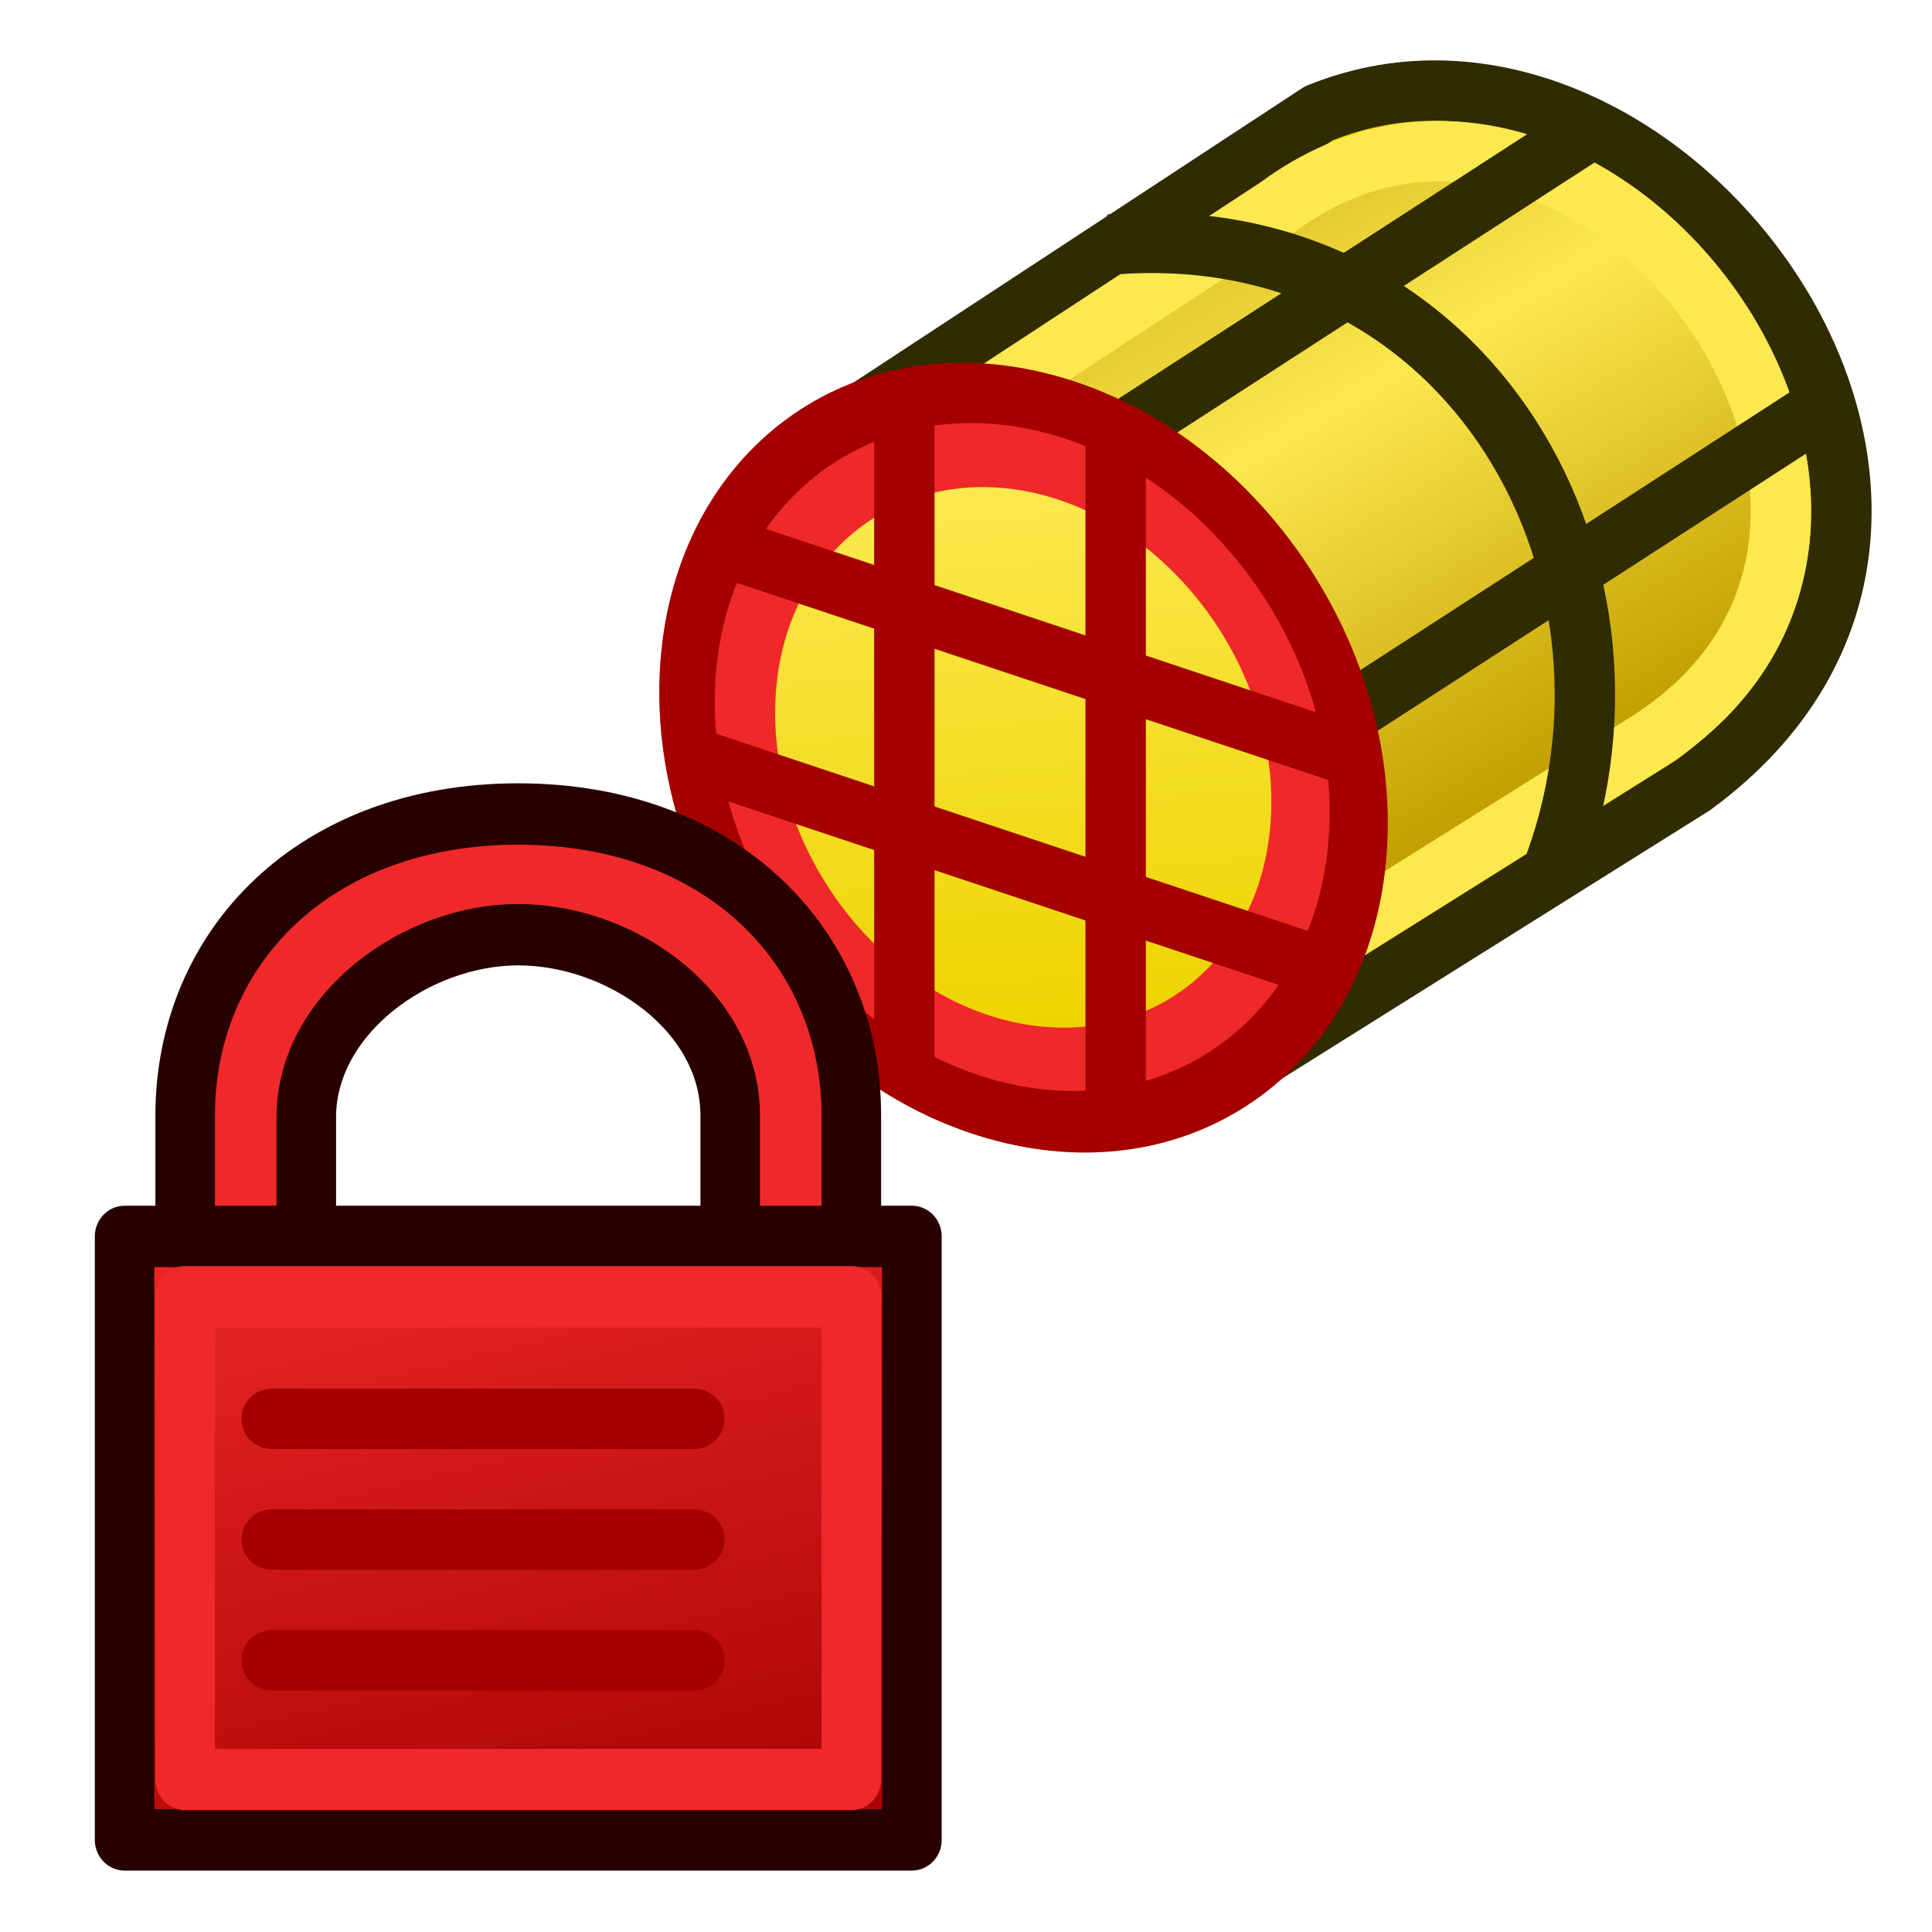 <svg xmlns="http://www.w3.org/2000/svg" xmlns:svg="http://www.w3.org/2000/svg" xmlns:xlink="http://www.w3.org/1999/xlink" id="svg2860" width="64" height="64" version="1.1"><defs id="defs2862"><radialGradient id="radialGradient3703" cx="135.383" cy="97.37" r="19.467" fx="135.383" fy="97.37" gradientTransform="matrix(0.974,0.225,-0.462,2.002,48.488,-127.999)" gradientUnits="userSpaceOnUse" xlink:href="#linearGradient3377"/><linearGradient id="linearGradient3377"><stop id="stop3379" offset="0" stop-color="#faff2b" stop-opacity="1"/><stop id="stop3381" offset="1" stop-color="#fa0" stop-opacity="1"/></linearGradient><radialGradient id="radialGradient3705" cx="148.883" cy="81.87" r="19.467" fx="148.883" fy="81.87" gradientTransform="matrix(1.385,-0.051,0.037,0.999,-60.392,7.704)" gradientUnits="userSpaceOnUse" xlink:href="#linearGradient3377"/><linearGradient id="linearGradient3859"><stop id="stop3861" offset="0" stop-color="#edd400" stop-opacity="1"/><stop id="stop3863" offset="1" stop-color="#fce94f" stop-opacity="1"/></linearGradient><linearGradient id="linearGradient3851"><stop id="stop3853" offset="0" stop-color="#c4a000" stop-opacity="1"/><stop id="stop3855" offset="1" stop-color="#fce94f" stop-opacity="1"/></linearGradient><linearGradient id="linearGradient3139" x1="-11" x2="-18" y1="26" y2="14" gradientTransform="translate(-14,-4)" gradientUnits="userSpaceOnUse" spreadMethod="reflect" xlink:href="#linearGradient3851"/><linearGradient id="linearGradient3141" x1="32.558" x2="26.302" y1="32.918" y2="12.207" gradientUnits="userSpaceOnUse" xlink:href="#linearGradient3859"/><linearGradient id="linearGradient3844" x1="2802.963" x2="2859.726" y1="538.362" y2="786.056" gradientUnits="userSpaceOnUse" xlink:href="#linearGradient3838"/><linearGradient id="linearGradient3838"><stop id="stop3840" offset="0" stop-color="#34e0e2" stop-opacity="1"/><stop id="stop3842" offset="1" stop-color="#06989a" stop-opacity="1"/></linearGradient><linearGradient id="linearGradient3166"><stop id="stop3168" offset="0" stop-color="#ef2929" stop-opacity="1"/><stop id="stop3170" offset="1" stop-color="#a40000" stop-opacity="1"/></linearGradient><linearGradient id="linearGradient3197" x1="2802.963" x2="2849.406" y1="626.087" y2="822.179" gradientTransform="translate(61.258,0)" gradientUnits="userSpaceOnUse" xlink:href="#linearGradient3166"/><linearGradient id="linearGradient3199" x1="2802.963" x2="2859.726" y1="538.362" y2="786.056" gradientUnits="userSpaceOnUse" xlink:href="#linearGradient3838"/><linearGradient id="linearGradient3865-0" x1="32.558" x2="26.302" y1="32.918" y2="12.207" gradientUnits="userSpaceOnUse" xlink:href="#linearGradient3859-3"/><linearGradient id="linearGradient3859-3"><stop id="stop3861-1" offset="0" stop-color="#edd400" stop-opacity="1"/><stop id="stop3863-2" offset="1" stop-color="#fce94f" stop-opacity="1"/></linearGradient><linearGradient id="linearGradient3857-7" x1="-11" x2="-18" y1="26" y2="14" gradientTransform="matrix(7.657,0,0,7.404,2721.564,301.662)" gradientUnits="userSpaceOnUse" spreadMethod="reflect" xlink:href="#linearGradient3851-7"/><linearGradient id="linearGradient3851-7"><stop id="stop3853-9" offset="0" stop-color="#c4a000" stop-opacity="1"/><stop id="stop3855-8" offset="1" stop-color="#fce94f" stop-opacity="1"/></linearGradient><linearGradient id="linearGradient3252" x1="2802.963" x2="2859.726" y1="538.362" y2="786.056" gradientUnits="userSpaceOnUse" xlink:href="#linearGradient3838"/><linearGradient id="linearGradient3252-3" x1="2802.963" x2="2859.726" y1="538.362" y2="786.056" gradientUnits="userSpaceOnUse" xlink:href="#linearGradient3838-1"/><linearGradient id="linearGradient3838-1"><stop id="stop3840-2" offset="0" stop-color="#34e0e2" stop-opacity="1"/><stop id="stop3842-0" offset="1" stop-color="#06989a" stop-opacity="1"/></linearGradient><linearGradient id="linearGradient3865-0-6" x1="32.558" x2="26.302" y1="32.918" y2="12.207" gradientUnits="userSpaceOnUse" xlink:href="#linearGradient3859-3-8"/><linearGradient id="linearGradient3859-3-8"><stop id="stop3861-1-7" offset="0" stop-color="#edd400" stop-opacity="1"/><stop id="stop3863-2-4" offset="1" stop-color="#fce94f" stop-opacity="1"/></linearGradient><linearGradient id="linearGradient3857-7-9" x1="-11" x2="-18" y1="26" y2="14" gradientTransform="translate(-20,-6)" gradientUnits="userSpaceOnUse" spreadMethod="reflect" xlink:href="#linearGradient3851-7-2"/><linearGradient id="linearGradient3851-7-2"><stop id="stop3853-9-4" offset="0" stop-color="#c4a000" stop-opacity="1"/><stop id="stop3855-8-4" offset="1" stop-color="#fce94f" stop-opacity="1"/></linearGradient><linearGradient id="linearGradient3367" x1="-11" x2="-18" y1="26" y2="14" gradientTransform="translate(-20,-6)" gradientUnits="userSpaceOnUse" spreadMethod="reflect" xlink:href="#linearGradient3851-7-2"/><linearGradient id="linearGradient3369" x1="32.558" x2="26.302" y1="32.918" y2="12.207" gradientUnits="userSpaceOnUse" xlink:href="#linearGradient3859-3-8"/><linearGradient id="linearGradient3371" x1="2802.963" x2="2859.726" y1="538.362" y2="786.056" gradientUnits="userSpaceOnUse" xlink:href="#linearGradient3838-1"/></defs><g id="layer1"><g id="g3350" transform="translate(87.958,2.104)"><path id="path3063-1" fill="#edd400" fill-opacity="1" fill-rule="nonzero" stroke="#302b00" stroke-dasharray="none" stroke-dashoffset="0" stroke-linecap="butt" stroke-linejoin="round" stroke-miterlimit="4" stroke-opacity="1" stroke-width="2" d="M -60.498,12.298 -44.277,1.654 c 11.343,-4.643 24.729,13.209 12.401,22.256 l -15.696,9.841 z" color="#000" display="inline" enable-background="accumulate" font-family="Arial" font-size="54.215" font-stretch="normal" font-style="normal" font-variant="normal" font-weight="normal" overflow="visible" visibility="visible" style="marker:none;-inkscape-font-specification:Arial"/><path id="path3063-3-0" fill="url(#linearGradient3367)" fill-opacity="1" fill-rule="nonzero" stroke="#fce94f" stroke-dasharray="none" stroke-dashoffset="0" stroke-linecap="butt" stroke-linejoin="round" stroke-miterlimit="4" stroke-opacity="1" stroke-width="2" d="M -61.579,15.205 -45.632,4.758 c 10.365,-7.697 23.946,10.626 12.01,17.872 l -15.696,9.841 z" color="#000" display="inline" enable-background="accumulate" font-family="Arial" font-size="54.215" font-stretch="normal" font-style="normal" font-variant="normal" font-weight="normal" overflow="visible" visibility="visible" style="marker:none;-inkscape-font-specification:Arial"/><path id="path3875-5-7" fill="none" stroke="#302b00" stroke-dasharray="none" stroke-dashoffset="0" stroke-linecap="butt" stroke-linejoin="miter" stroke-miterlimit="4" stroke-opacity="1" stroke-width="2" d="m -51.2,6 c 12,-1 18.571,11 14.571,21" color="#000" display="inline" enable-background="accumulate" font-family="Arial" font-size="54.215" font-stretch="normal" font-style="normal" font-variant="normal" font-weight="normal" overflow="visible" visibility="visible" style="marker:none;-inkscape-font-specification:Arial"/><path id="path3895-60" fill="none" stroke="#302b00" stroke-dasharray="none" stroke-dashoffset="0" stroke-linecap="butt" stroke-linejoin="miter" stroke-miterlimit="4" stroke-opacity="1" stroke-width="2" d="M -52,13 -35,2" color="#000" display="inline" enable-background="accumulate" font-family="Arial" font-size="54.215" font-stretch="normal" font-style="normal" font-variant="normal" font-weight="normal" overflow="visible" visibility="visible" style="marker:none;-inkscape-font-specification:Arial"/><path id="path3895-6-1" fill="none" stroke="#302b00" stroke-dasharray="none" stroke-dashoffset="0" stroke-linecap="butt" stroke-linejoin="miter" stroke-miterlimit="4" stroke-opacity="1" stroke-width="2" d="M -44,22 -27,11" color="#000" display="inline" enable-background="accumulate" font-family="Arial" font-size="54.215" font-stretch="normal" font-style="normal" font-variant="normal" font-weight="normal" overflow="visible" visibility="visible" style="marker:none;-inkscape-font-specification:Arial"/><g stroke-width="15.059" style="marker:none;-inkscape-font-specification:Arial" id="g3031-0" fill="url(#linearGradient3371)" fill-opacity="1" fill-rule="nonzero" stroke="#042a2a" stroke-dasharray="none" stroke-dashoffset="0" stroke-linecap="round" stroke-linejoin="round" stroke-miterlimit="4" stroke-opacity="1" color="#000" display="inline" font-family="Arial" font-size="54.215" font-stretch="normal" font-style="normal" font-variant="normal" font-weight="normal" transform="matrix(0.921,0.216,-0.047,0.978,-67.128,5.095)" visibility="visible"><path id="path3011-2" fill="#ef2929" stroke="#a40000" stroke-linecap="round" stroke-linejoin="round" stroke-miterlimit="4" stroke-width="2.096" d="m 44,22 c 0,6.627 -5.373,12 -12,12 -6.627,0 -12,-5.373 -12,-12 0,-6.627 5.373,-12 12,-12 6.627,0 12,5.373 12,12 z" transform="translate(-17,-7)"/><path id="path3011-3-5" fill="url(#linearGradient3369)" fill-opacity="1" stroke="#ef2929" stroke-linecap="round" stroke-linejoin="round" stroke-miterlimit="4" stroke-width="2.515" d="m 44,22 c 0,6.627 -5.373,12 -12,12 -6.627,0 -12,-5.373 -12,-12 0,-6.627 5.373,-12 12,-12 6.627,0 12,5.373 12,12 z" transform="matrix(0.833,0,0,0.833,-11.667,-3.333)"/></g><g id="g3031-3" fill="none" stroke="#042a2a" stroke-dasharray="none" stroke-dashoffset="0" stroke-linecap="round" stroke-linejoin="round" stroke-miterlimit="4" stroke-opacity="1" stroke-width="15.059" color="#000" display="inline" font-family="Arial" font-size="54.215" font-stretch="normal" font-style="normal" font-variant="normal" font-weight="normal" transform="matrix(0.921,0.216,-0.047,0.978,-67.196,5.073)" visibility="visible" style="marker:none;-inkscape-font-specification:Arial"><path id="path3011-5" fill="none" stroke="#a40000" stroke-linecap="round" stroke-linejoin="round" stroke-miterlimit="4" stroke-width="2.096" d="m 44,22 c 0,6.627 -5.373,12 -12,12 -6.627,0 -12,-5.373 -12,-12 0,-6.627 5.373,-12 12,-12 6.627,0 12,5.373 12,12 z" transform="translate(-17,-7)"/><path id="path3011-3-6" fill="none" stroke="#ef2929" stroke-linecap="round" stroke-linejoin="round" stroke-miterlimit="4" stroke-width="2.515" d="m 44,22 c 0,6.627 -5.373,12 -12,12 -6.627,0 -12,-5.373 -12,-12 0,-6.627 5.373,-12 12,-12 6.627,0 12,5.373 12,12 z" transform="matrix(0.833,0,0,0.833,-11.667,-3.333)"/></g><path id="path3867-1" fill="none" stroke="#a40000" stroke-dasharray="none" stroke-dashoffset="0" stroke-linecap="butt" stroke-linejoin="miter" stroke-miterlimit="4" stroke-opacity="1" stroke-width="2" d="m -51,12 0,23" color="#000" display="inline" enable-background="accumulate" font-family="Arial" font-size="54.215" font-stretch="normal" font-style="normal" font-variant="normal" font-weight="normal" overflow="visible" visibility="visible" style="marker:none;-inkscape-font-specification:Arial"/><path id="path3869-9" fill="none" stroke="#a40000" stroke-dasharray="none" stroke-dashoffset="0" stroke-linecap="butt" stroke-linejoin="miter" stroke-miterlimit="4" stroke-opacity="1" stroke-width="2" d="m -58,12 0,21" color="#000" display="inline" enable-background="accumulate" font-family="Arial" font-size="54.215" font-stretch="normal" font-style="normal" font-variant="normal" font-weight="normal" overflow="visible" visibility="visible" style="marker:none;-inkscape-font-specification:Arial"/><path id="path3871-7" fill="none" stroke="#a40000" stroke-dasharray="none" stroke-dashoffset="0" stroke-linecap="butt" stroke-linejoin="miter" stroke-miterlimit="4" stroke-opacity="1" stroke-width="2" d="m -64,16 21,7" color="#000" display="inline" enable-background="accumulate" font-family="Arial" font-size="54.215" font-stretch="normal" font-style="normal" font-variant="normal" font-weight="normal" overflow="visible" visibility="visible" style="marker:none;-inkscape-font-specification:Arial"/><path id="path3873-1" fill="none" stroke="#a40000" stroke-dasharray="none" stroke-dashoffset="0" stroke-linecap="butt" stroke-linejoin="miter" stroke-miterlimit="4" stroke-opacity="1" stroke-width="2" d="m -65,23 21,7" color="#000" display="inline" enable-background="accumulate" font-family="Arial" font-size="54.215" font-stretch="normal" font-style="normal" font-variant="normal" font-weight="normal" overflow="visible" visibility="visible" style="marker:none;-inkscape-font-specification:Arial"/></g><g id="g3188" transform="translate(34,2)"><g stroke-width="15.059" style="marker:none;-inkscape-font-specification:Arial" id="g2385" fill="url(#linearGradient3199)" fill-opacity="1" fill-rule="nonzero" stroke="#042a2a" stroke-dasharray="none" stroke-dashoffset="0" stroke-linecap="round" stroke-linejoin="round" stroke-miterlimit="4" stroke-opacity="1" color="#000" display="inline" font-family="Arial" font-size="54.215" font-stretch="normal" font-style="normal" font-variant="normal" font-weight="normal" transform="matrix(0.131,0,0,0.135,-395.425,-48.744)" visibility="visible"><path id="path2387" fill="#ef2929" fill-opacity="1" fill-rule="evenodd" stroke="#280000" stroke-dasharray="none" stroke-dashoffset="0" stroke-linecap="round" stroke-linejoin="round" stroke-miterlimit="4" stroke-opacity="1" stroke-width="15.059" d="m 2805.793,620.03 0,0 0,0 0,59.231 30.629,0 0,-59.231 0,0 c 0.298,-25.07 27.799,-44.423 53.6,-44.423 25.801,0 53.601,18.622 53.6,44.423 l 0,0 0,59.231 30.629,0 0,-59.231 0,0 c 5e-4,-41.282 -32.626,-74.039 -84.229,-74.039 -51.603,0 -84.229,32.757 -84.229,74.039 z" display="inline" enable-background="accumulate" overflow="visible" visibility="visible" style="marker:none"/><rect id="rect2389" width="199.088" height="148.078" x="2790.479" y="649.645" fill="url(#linearGradient3197)" fill-opacity="1" fill-rule="evenodd" stroke="#280000" stroke-dasharray="none" stroke-dashoffset="0" stroke-linecap="round" stroke-linejoin="round" stroke-miterlimit="4" stroke-opacity="1" stroke-width="15.059" display="inline" enable-background="accumulate" overflow="visible" visibility="visible" style="marker:none"/><rect stroke-linecap="round" style="marker:none" id="rect2389-0" width="168.459" height="118.462" x="2805.793" y="664.453" fill="none" stroke="#ef2929" stroke-dasharray="none" stroke-dashoffset="0" stroke-linejoin="miter" stroke-miterlimit="4" stroke-opacity="1" stroke-width="15.059" display="inline" enable-background="accumulate" overflow="visible" visibility="visible"/></g><path id="path3777-7" fill="none" stroke="#a40000" stroke-dasharray="none" stroke-dashoffset="0" stroke-linecap="round" stroke-linejoin="miter" stroke-miterlimit="4" stroke-opacity="1" stroke-width="2" d="M -25,45 -11,45" color="#000" display="inline" enable-background="accumulate" font-family="Arial" font-size="54.215" font-stretch="normal" font-style="normal" font-variant="normal" font-weight="normal" overflow="visible" visibility="visible" style="marker:none;-inkscape-font-specification:Arial"/><path id="path3777-3-5" fill="none" stroke="#a40000" stroke-dasharray="none" stroke-dashoffset="0" stroke-linecap="round" stroke-linejoin="miter" stroke-miterlimit="4" stroke-opacity="1" stroke-width="2" d="m -25,49 14,0" color="#000" display="inline" enable-background="accumulate" font-family="Arial" font-size="54.215" font-stretch="normal" font-style="normal" font-variant="normal" font-weight="normal" overflow="visible" visibility="visible" style="marker:none;-inkscape-font-specification:Arial"/><path id="path3777-6-3" fill="none" stroke="#a40000" stroke-dasharray="none" stroke-dashoffset="0" stroke-linecap="round" stroke-linejoin="miter" stroke-miterlimit="4" stroke-opacity="1" stroke-width="2" d="m -25,53 14,0" color="#000" display="inline" enable-background="accumulate" font-family="Arial" font-size="54.215" font-stretch="normal" font-style="normal" font-variant="normal" font-weight="normal" overflow="visible" visibility="visible" style="marker:none;-inkscape-font-specification:Arial"/></g></g></svg>
